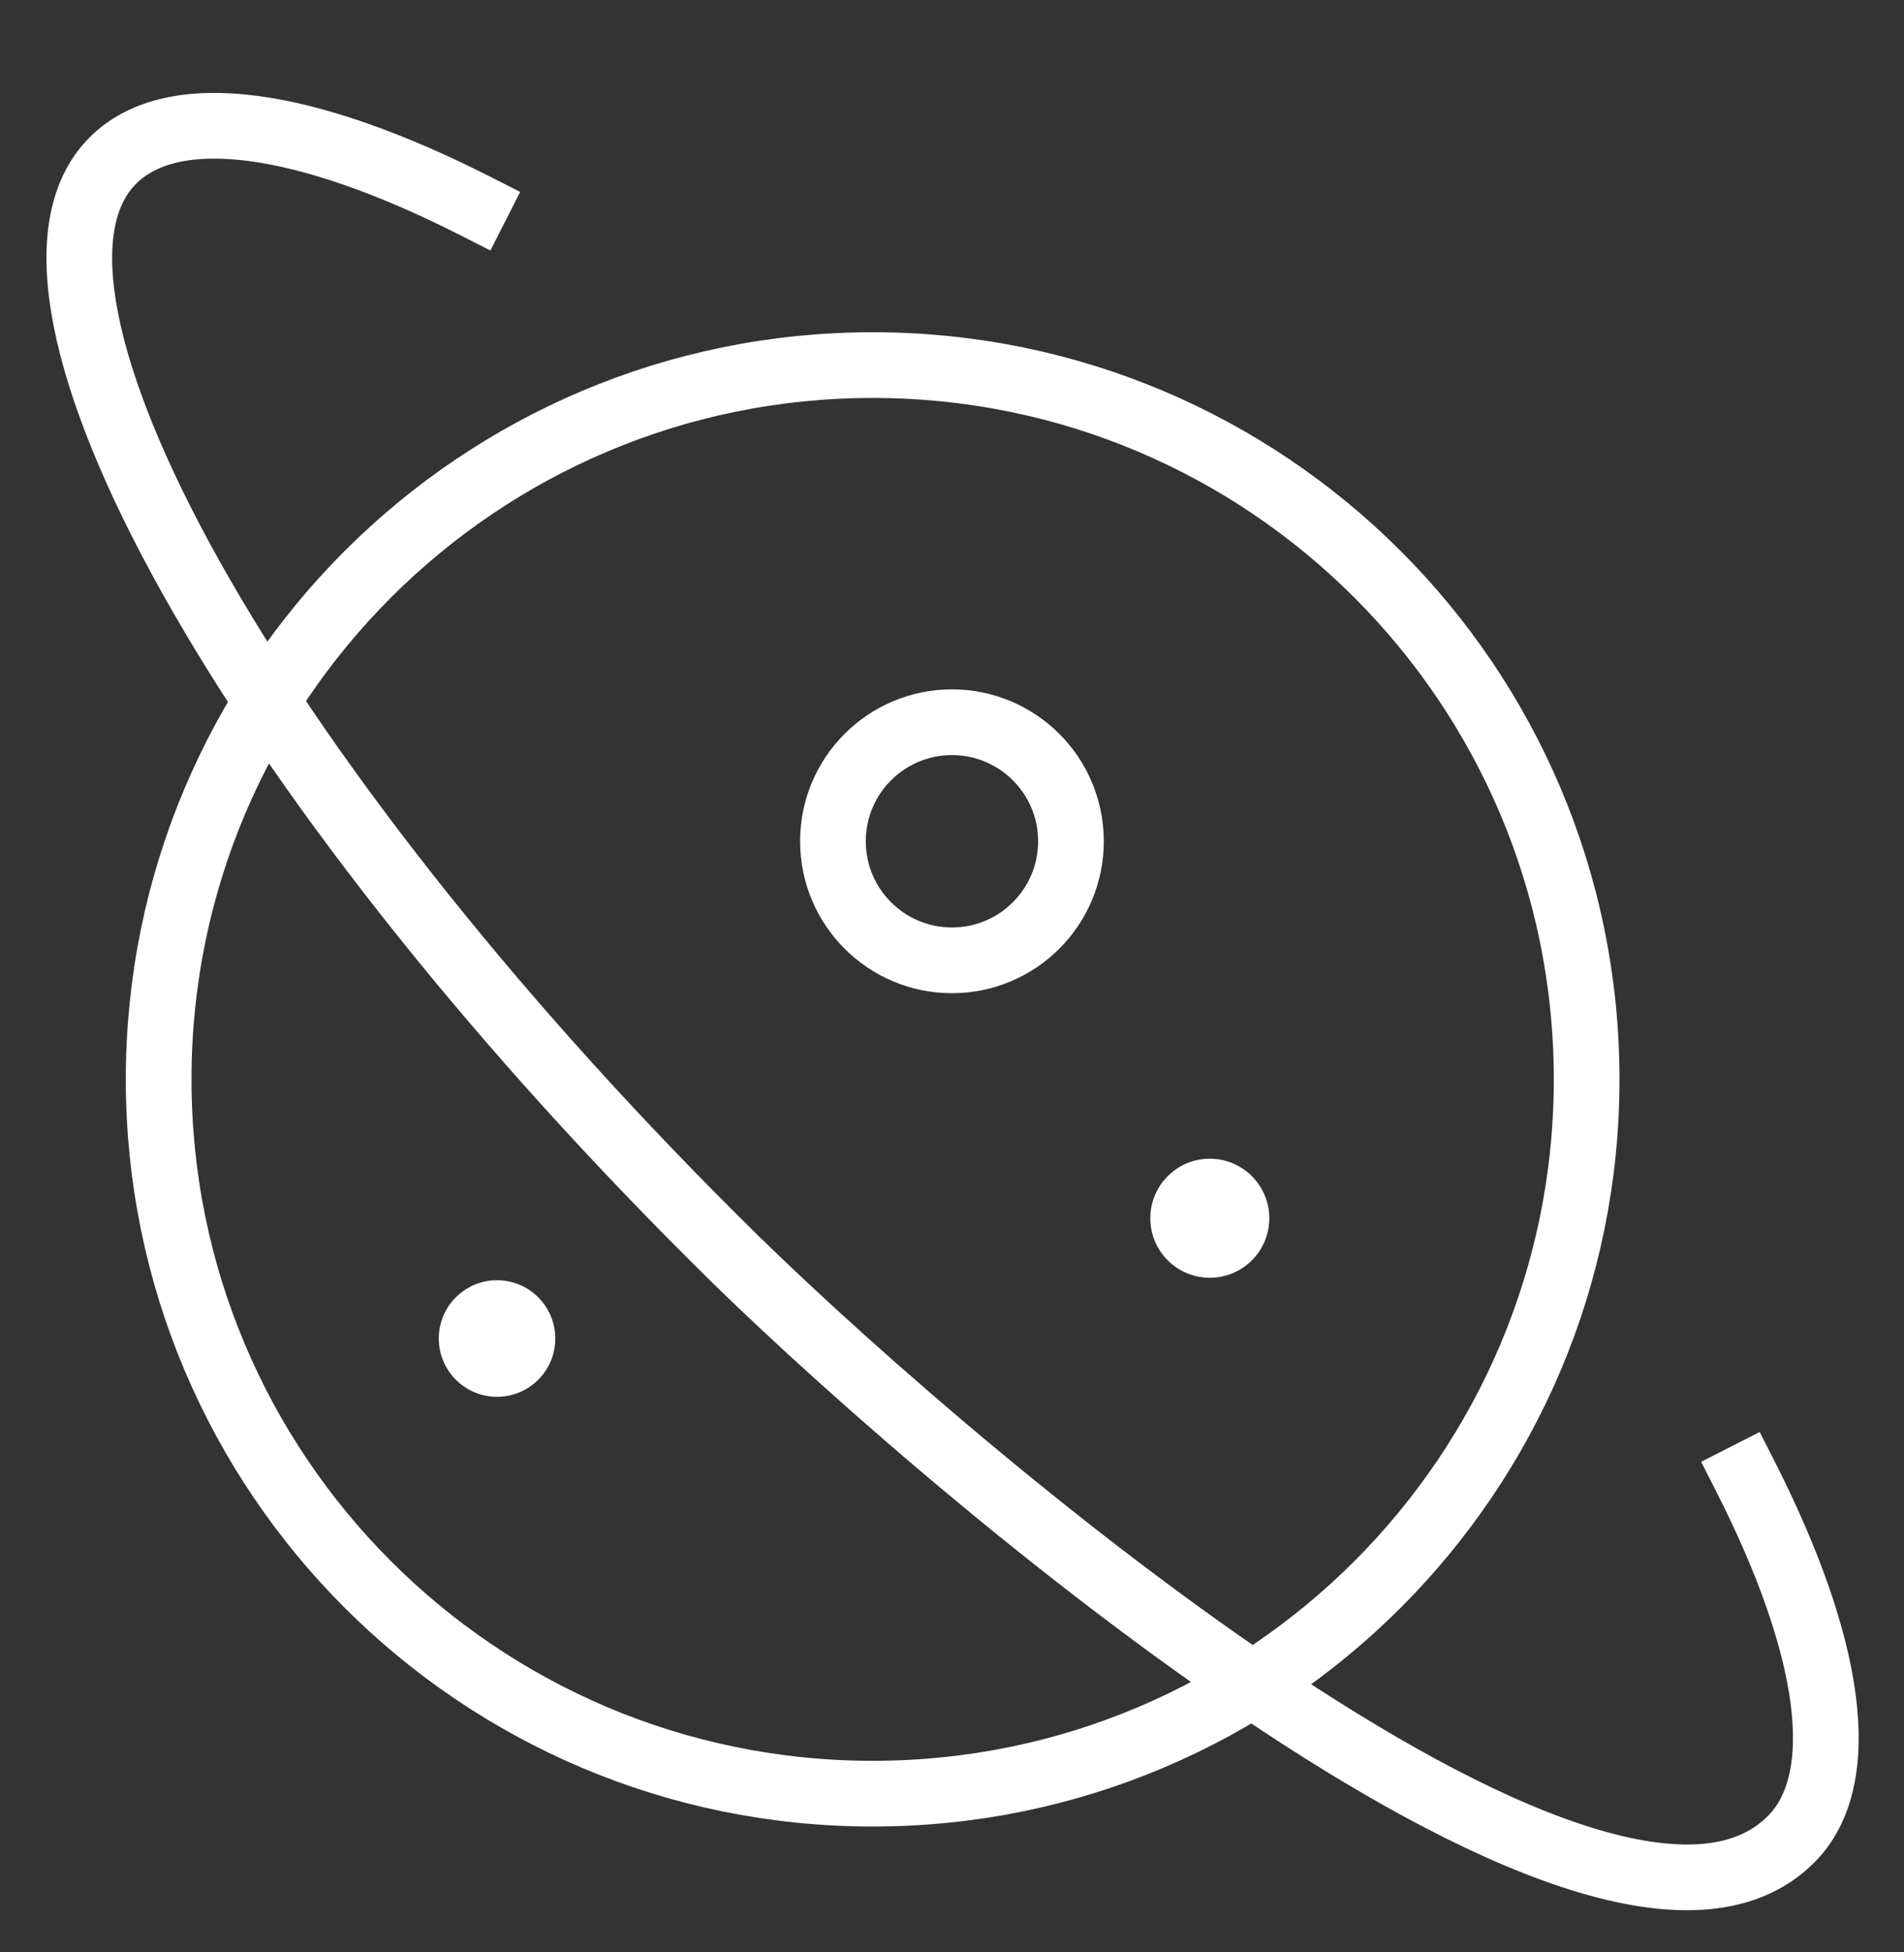 <svg width="40" height="41" viewBox="0 0 40 41" fill="none" xmlns="http://www.w3.org/2000/svg">
<rect x="0" y="0" width="40" height="41" fill="#333333" stroke="none"/>
<g clip-path="url(#clip0_1_2015)">
<path d="M18.333 37.667C26.617 37.667 33.333 30.951 33.333 22.667C33.333 14.382 26.617 7.667 18.333 7.667C10.049 7.667 3.333 14.382 3.333 22.667C3.333 30.951 10.049 37.667 18.333 37.667Z" stroke="white" stroke-width="1.38" stroke-miterlimit="10" stroke-linecap="square"/>
<path d="M36.666 31C38.485 34.578 38.888 37.364 37.626 38.627C33.607 42.646 19.382 30.4 14.999 25.999C5.271 16.311 -0.406 6.149 2.371 3.372C3.633 2.11 6.421 2.515 10 4.333" stroke="white" stroke-width="1.38" stroke-miterlimit="10" stroke-linecap="square"/>
<path d="M10.442 29.333C11.118 29.333 11.666 28.785 11.666 28.109C11.666 27.433 11.118 26.885 10.442 26.885C9.766 26.885 9.218 27.433 9.218 28.109C9.218 28.785 9.766 29.333 10.442 29.333Z" fill="white"/>
<path d="M25.416 26.833C26.106 26.833 26.666 26.274 26.666 25.583C26.666 24.893 26.106 24.333 25.416 24.333C24.726 24.333 24.166 24.893 24.166 25.583C24.166 26.274 24.726 26.833 25.416 26.833Z" fill="white"/>
<path d="M19.999 20.167C21.38 20.167 22.499 19.047 22.499 17.667C22.499 16.286 21.38 15.167 19.999 15.167C18.618 15.167 17.499 16.286 17.499 17.667C17.499 19.047 18.618 20.167 19.999 20.167Z" stroke="white" stroke-width="1.38" stroke-miterlimit="10" stroke-linecap="square"/>
</g>
<defs>
<clipPath id="clip0_1_2015">
<rect width="40" height="40" fill="white" transform="translate(0 0.5)"/>
</clipPath>
</defs>
</svg>
